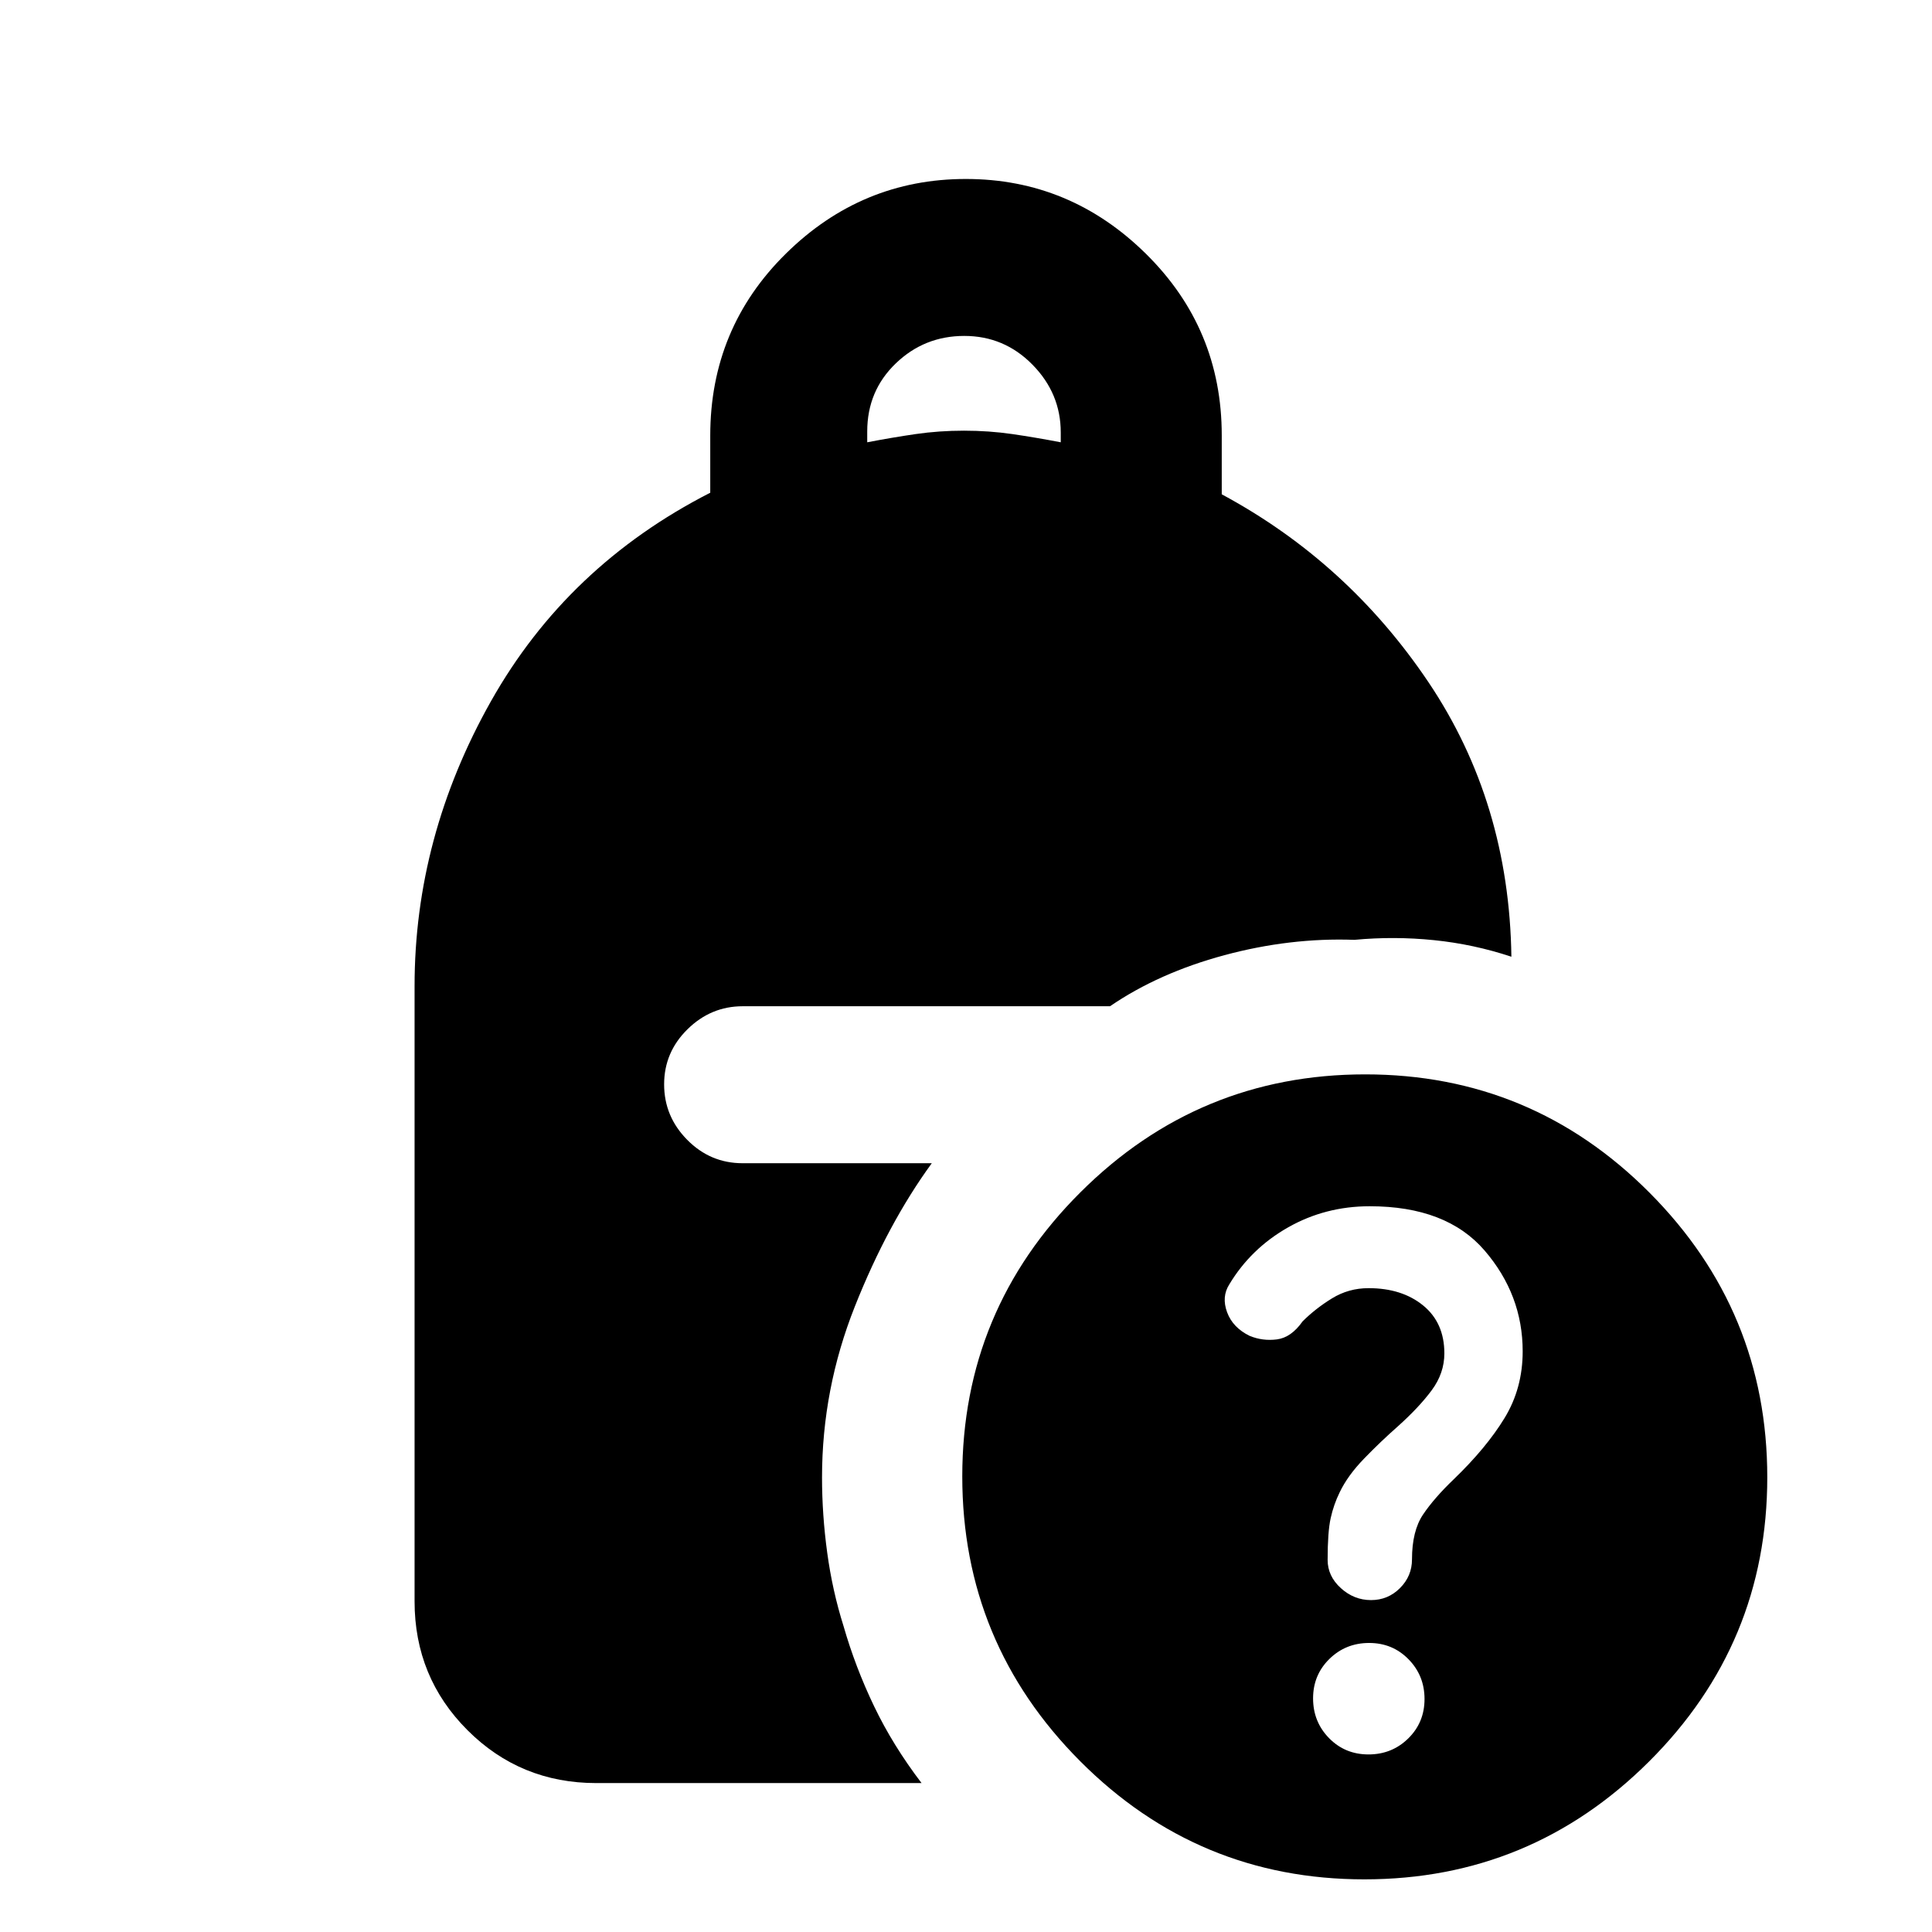 <svg xmlns="http://www.w3.org/2000/svg" height="20" viewBox="0 -960 960 960" width="20"><path d="M681.25-164.92q8.44 0 14.4-5.97 5.96-5.96 5.96-14.25 0-14.13 5.5-22.3 5.5-8.18 15.32-17.58 16.18-15.6 25.18-30.37 9-14.76 9-33.14 0-28.09-18.92-50.09-18.92-22-57.08-22-22.07 0-40.57 10.5t-29.22 28.34q-3.9 6.16-1.1 13.79 2.79 7.62 11.15 11.75 6.51 2.7 13.63 1.78 7.11-.93 12.73-8.93 6.38-6.38 14.64-11.46 8.26-5.07 18.16-5.07 16.58 0 27.12 8.6 10.54 8.6 10.54 23.8 0 9.82-6.23 18.26-6.23 8.44-16.69 17.84-8.85 7.8-16.96 16.19-8.12 8.38-12.12 16.72-3 6.12-4.5 12.92t-1.5 20.68q0 8.1 6.56 14.04 6.55 5.95 15 5.95ZM430.92-740.23q12.39-2.38 24.04-4.08Q466.62-746 479-746q12.38 0 24.04 1.69 11.65 1.7 24.04 4.08v-4.89q0-19.38-14.04-33.67-14.03-14.29-33.89-14.29t-34.04 13.65q-14.19 13.64-14.19 33.8v5.4ZM677.93-26.16q-82.7 0-141.24-58.76-58.54-58.76-58.54-141.46 0-82.7 58.77-141.23 58.76-58.54 141.46-58.54 82.7 0 141.23 58.76 58.54 58.77 58.54 141.46 0 82.7-58.76 141.24-58.77 58.53-141.46 58.53Zm2.06-62.07q11.65 0 19.75-7.94t8.1-19.59q0-11.65-7.94-19.75-7.94-8.11-19.58-8.11-11.65 0-19.76 7.95-8.1 7.94-8.1 19.58 0 11.65 7.94 19.76 7.94 8.1 19.59 8.1ZM296.31-74q-37.73 0-64.02-26.29T206-164.31V-470q0-74.15 37.92-141.5 37.93-67.35 109-103.67v-28.38q0-53.4 37.62-90.46 37.61-37.06 89.38-37.06 51.77 0 89.46 37.15 37.7 37.16 37.7 90.25v29.29q62.61 33.69 102.73 93.38 40.11 59.69 41.19 136.39-18.77-6.24-38.5-8.24T673-493q-32-1.15-64.58 7.62-32.57 8.77-56.87 25.38h-182.5q-15.8 0-27.42 11.42Q330-437.16 330-421.2q0 15.97 11.48 27.58Q352.95-382 369-382h94q-21.92 30.08-38.23 71.17-16.31 41.09-16.31 84.94 0 18.5 2.58 37.43 2.58 18.92 8.11 36.46 5.85 20.38 15.2 39.87T457.92-74H296.31Z"/></svg>